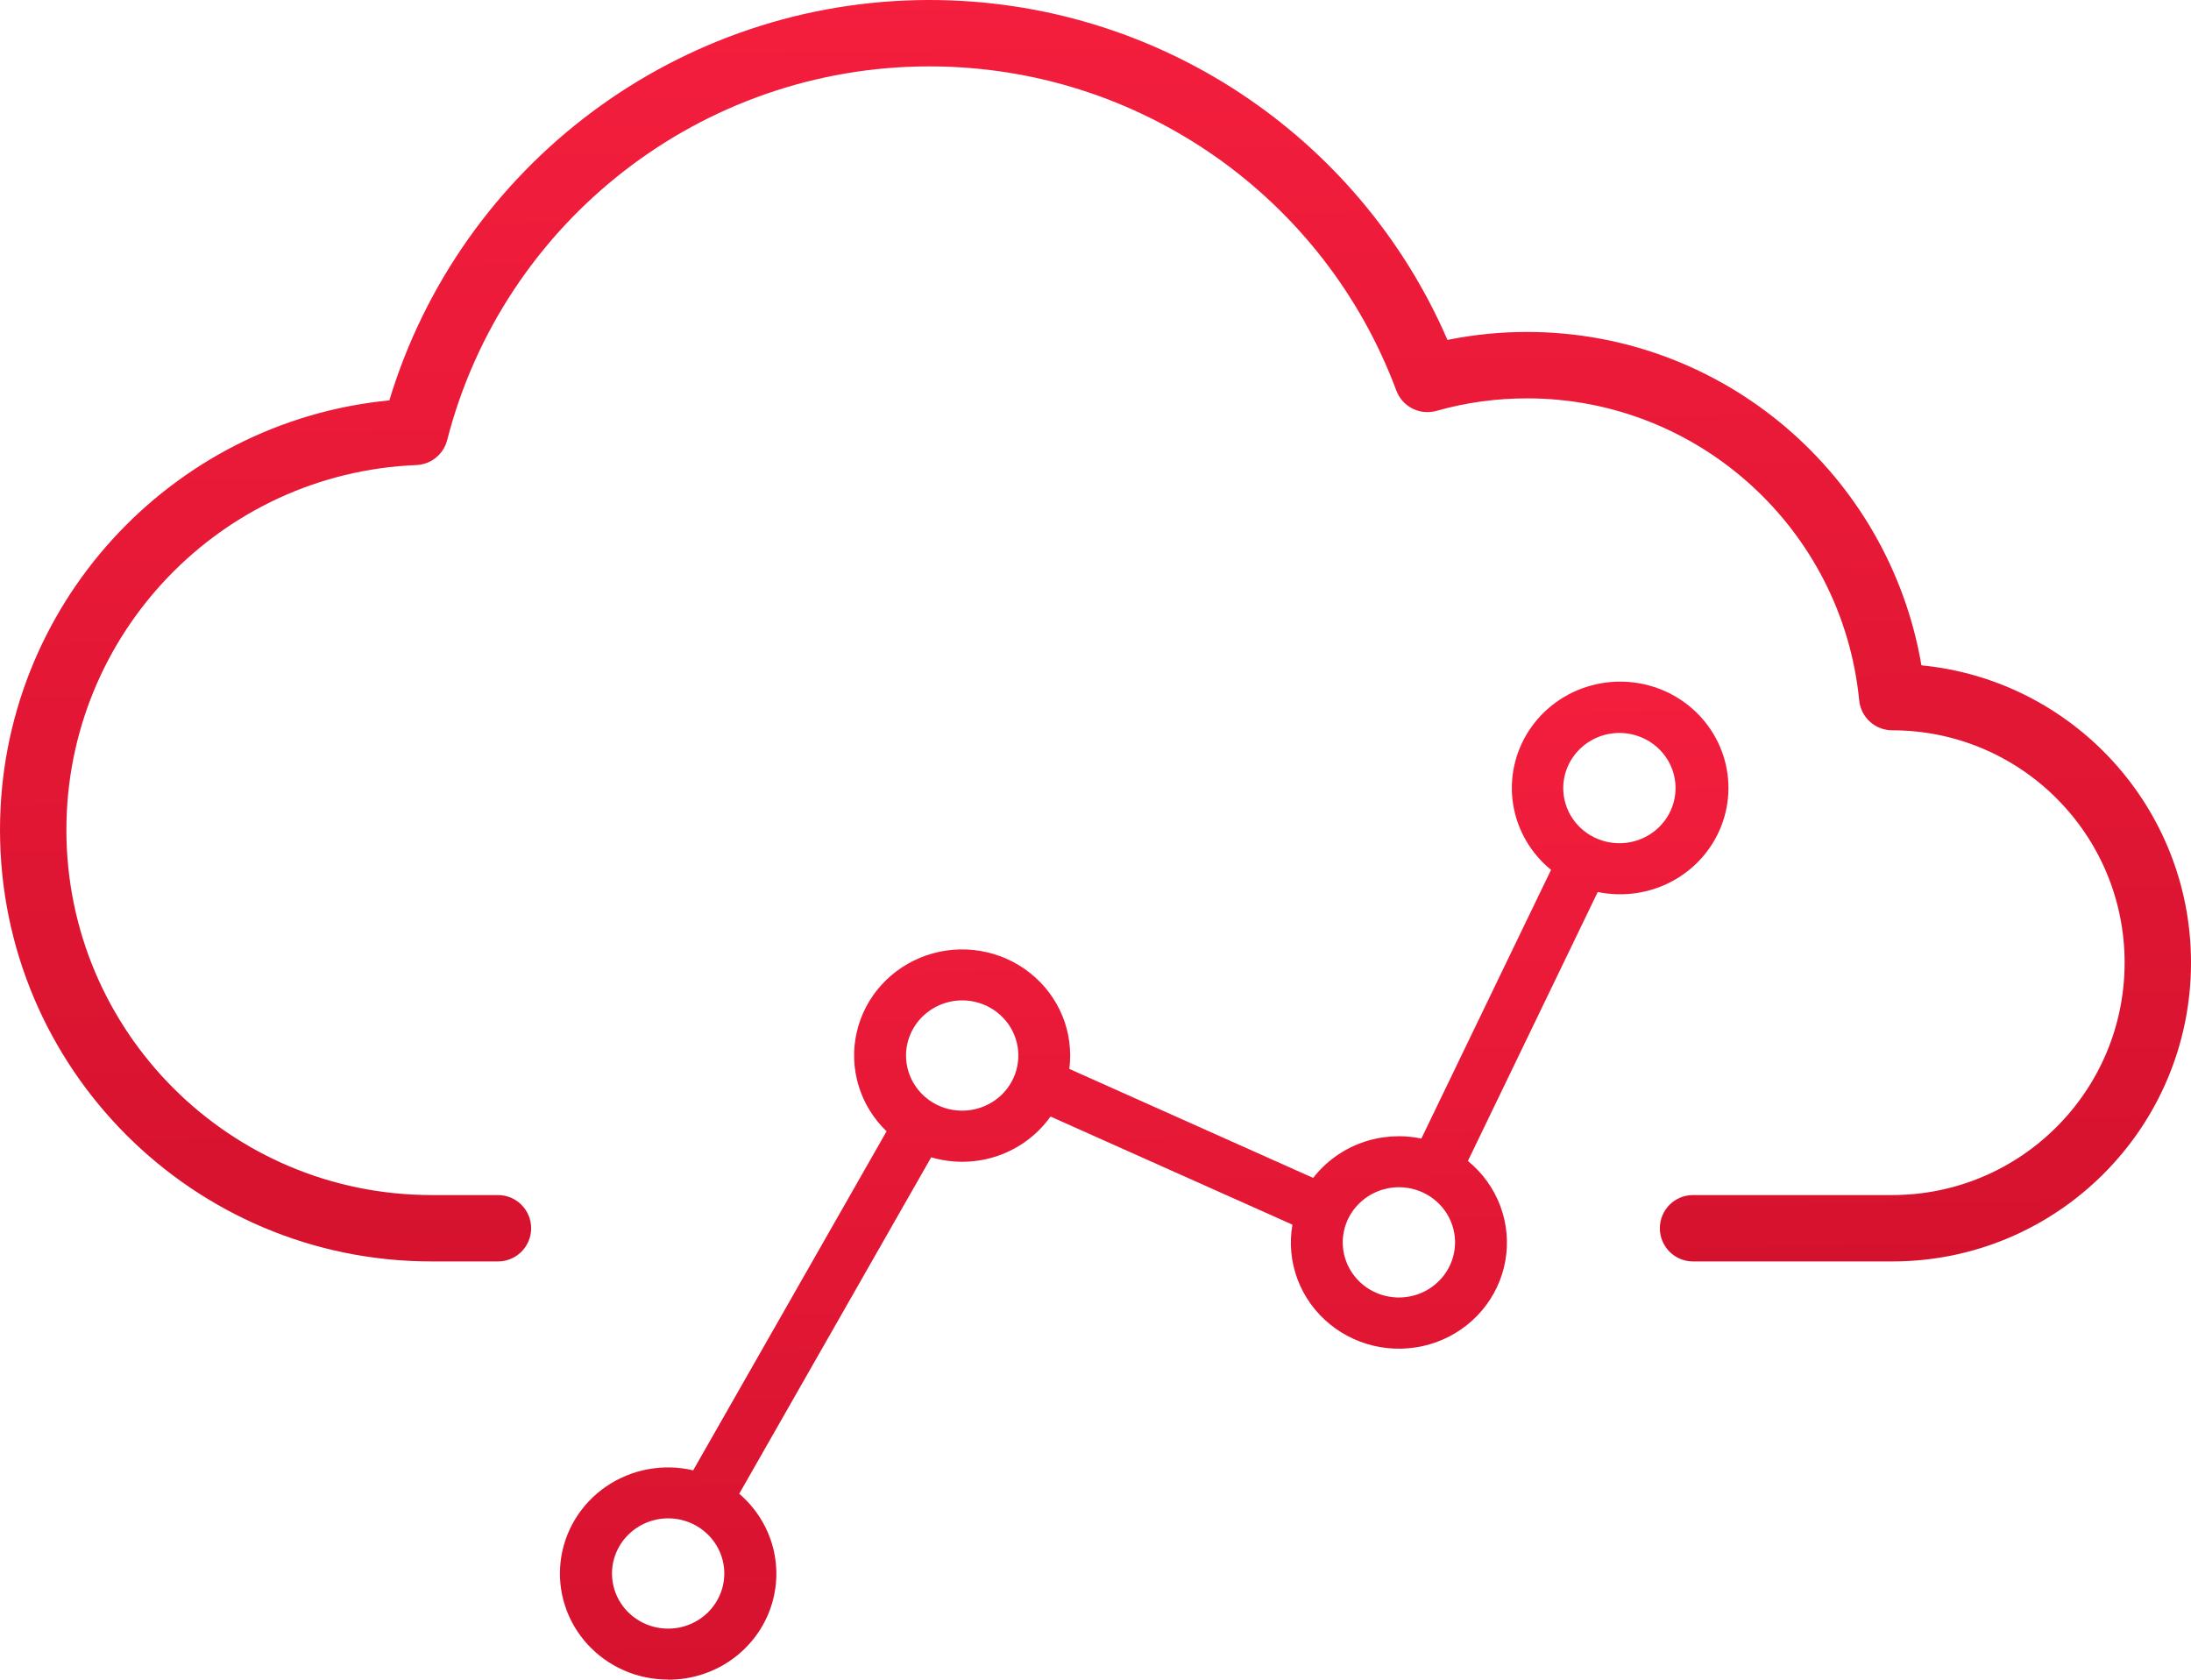 <svg width="90" height="69" viewBox="0 0 90 69" fill="none" xmlns="http://www.w3.org/2000/svg">
<rect width="90" height="69" fill="black" fill-opacity="0"/>
<path d="M62.727 13.636C70.8 13.636 77.593 19.511 78.927 27.331C85.142 27.934 90 33.172 90 39.545C90 46.324 84.505 51.818 77.727 51.818H69.546C68.792 51.818 68.182 51.208 68.182 50.455C68.182 49.701 68.792 49.091 69.546 49.091H77.727C82.999 49.091 87.273 44.817 87.273 39.545C87.273 34.274 82.999 30 77.727 30C77.026 30 76.439 29.468 76.37 28.77C75.683 21.762 69.79 16.364 62.727 16.364C61.454 16.364 60.205 16.538 59.005 16.878C58.322 17.071 57.604 16.707 57.356 16.041C54.398 8.102 46.796 2.727 38.182 2.727C28.79 2.727 20.67 9.112 18.368 18.08C18.219 18.663 17.704 19.079 17.103 19.104C9.086 19.431 2.727 26.039 2.727 34.091C2.727 42.375 9.443 49.091 17.727 49.091H20.454C21.208 49.091 21.818 49.701 21.818 50.455C21.818 51.208 21.208 51.818 20.454 51.818H17.727C7.937 51.818 0 43.881 0 34.091C0 24.911 6.992 17.321 15.993 16.447C18.919 6.785 27.873 0 38.182 0C47.531 0 55.828 5.586 59.458 13.963C60.526 13.747 61.62 13.636 62.727 13.636Z" fill="url(#paint0_linear)"/>
<path d="M27.445 69C28.35 69.002 29.233 68.733 29.977 68.229C30.721 67.724 31.29 67.008 31.608 66.177C31.925 65.346 31.977 64.439 31.755 63.578C31.532 62.718 31.048 61.944 30.365 61.362L38.251 47.54C39.143 47.803 40.097 47.784 40.978 47.483C41.858 47.182 42.619 46.616 43.152 45.866L53.089 50.307C52.957 51.061 53.029 51.836 53.299 52.554C53.569 53.272 54.027 53.907 54.626 54.396C55.225 54.885 55.945 55.211 56.713 55.34C57.481 55.469 58.27 55.398 59.001 55.133C59.732 54.867 60.379 54.418 60.877 53.829C61.375 53.241 61.706 52.534 61.837 51.78C61.969 51.025 61.896 50.251 61.625 49.533C61.355 48.815 60.897 48.18 60.297 47.691L65.631 36.642C66.694 36.863 67.803 36.694 68.748 36.167C69.693 35.64 70.409 34.791 70.761 33.781C71.112 32.771 71.075 31.67 70.656 30.685C70.237 29.7 69.466 28.9 68.487 28.435C67.508 27.971 66.391 27.874 65.344 28.164C64.298 28.453 63.396 29.109 62.808 30.007C62.221 30.905 61.988 31.983 62.155 33.038C62.322 34.093 62.876 35.051 63.712 35.732L58.385 46.771C57.564 46.599 56.711 46.659 55.924 46.945C55.137 47.231 54.449 47.732 53.941 48.387L43.925 43.909C44.02 43.173 43.923 42.425 43.642 41.736C43.36 41.048 42.905 40.441 42.318 39.974C41.731 39.506 41.032 39.194 40.288 39.066C39.543 38.938 38.778 38.998 38.064 39.242C37.351 39.486 36.712 39.904 36.209 40.458C35.706 41.012 35.356 41.683 35.191 42.407C35.026 43.131 35.052 43.885 35.267 44.596C35.481 45.308 35.878 45.953 36.418 46.472L28.474 60.399C27.864 60.255 27.23 60.24 26.613 60.355C25.997 60.469 25.412 60.711 24.898 61.063C24.383 61.416 23.951 61.872 23.629 62.401C23.307 62.929 23.103 63.519 23.03 64.131C22.957 64.743 23.017 65.363 23.206 65.95C23.395 66.538 23.709 67.079 24.127 67.539C24.545 67.998 25.057 68.366 25.63 68.617C26.203 68.868 26.823 68.996 27.451 68.995L27.445 69ZM66.52 30.108C66.977 30.108 67.423 30.241 67.802 30.49C68.181 30.739 68.477 31.092 68.652 31.506C68.826 31.92 68.872 32.376 68.783 32.815C68.694 33.255 68.474 33.658 68.152 33.975C67.829 34.292 67.418 34.508 66.97 34.595C66.523 34.682 66.059 34.638 65.638 34.466C65.216 34.295 64.856 34.004 64.602 33.632C64.349 33.259 64.213 32.821 64.213 32.373C64.215 31.773 64.458 31.198 64.891 30.773C65.323 30.349 65.909 30.109 66.52 30.108ZM57.463 48.769C57.919 48.769 58.365 48.902 58.745 49.151C59.124 49.4 59.42 49.754 59.594 50.168C59.769 50.582 59.815 51.037 59.725 51.477C59.636 51.916 59.417 52.319 59.094 52.636C58.772 52.953 58.361 53.169 57.913 53.256C57.465 53.344 57.002 53.299 56.58 53.127C56.158 52.956 55.798 52.666 55.545 52.293C55.291 51.92 55.156 51.483 55.156 51.035C55.157 50.434 55.401 49.859 55.833 49.434C56.266 49.01 56.852 48.771 57.463 48.769ZM39.524 41.094C39.98 41.094 40.426 41.227 40.806 41.476C41.185 41.725 41.481 42.079 41.655 42.493C41.83 42.907 41.876 43.362 41.786 43.802C41.697 44.241 41.478 44.645 41.155 44.962C40.833 45.278 40.421 45.494 39.974 45.581C39.526 45.669 39.062 45.624 38.641 45.453C38.219 45.281 37.859 44.991 37.606 44.618C37.352 44.246 37.217 43.808 37.217 43.36C37.218 42.759 37.462 42.184 37.894 41.759C38.327 41.335 38.912 41.096 39.524 41.094ZM27.445 62.371C27.902 62.371 28.348 62.504 28.727 62.753C29.107 63.002 29.402 63.356 29.577 63.77C29.752 64.184 29.797 64.639 29.708 65.079C29.619 65.518 29.399 65.922 29.077 66.239C28.754 66.555 28.343 66.771 27.896 66.859C27.448 66.946 26.984 66.901 26.563 66.73C26.141 66.558 25.781 66.268 25.527 65.895C25.274 65.523 25.139 65.085 25.139 64.637C25.14 64.036 25.383 63.461 25.816 63.036C26.248 62.612 26.834 62.373 27.445 62.371Z" fill="url(#paint1_linear)"/>
<defs>
<linearGradient id="paint0_linear" x1="0" y1="0" x2="0.621" y2="52.868" gradientUnits="userSpaceOnUse">
<stop stop-color="#F41E3D"/>
<stop offset="1" stop-color="#D5122E"/>
</linearGradient>
<linearGradient id="paint1_linear" x1="23" y1="28" x2="23.729" y2="69.824" gradientUnits="userSpaceOnUse">
<stop stop-color="#F41E3D"/>
<stop offset="1" stop-color="#D5122E"/>
</linearGradient>
</defs>
</svg>
